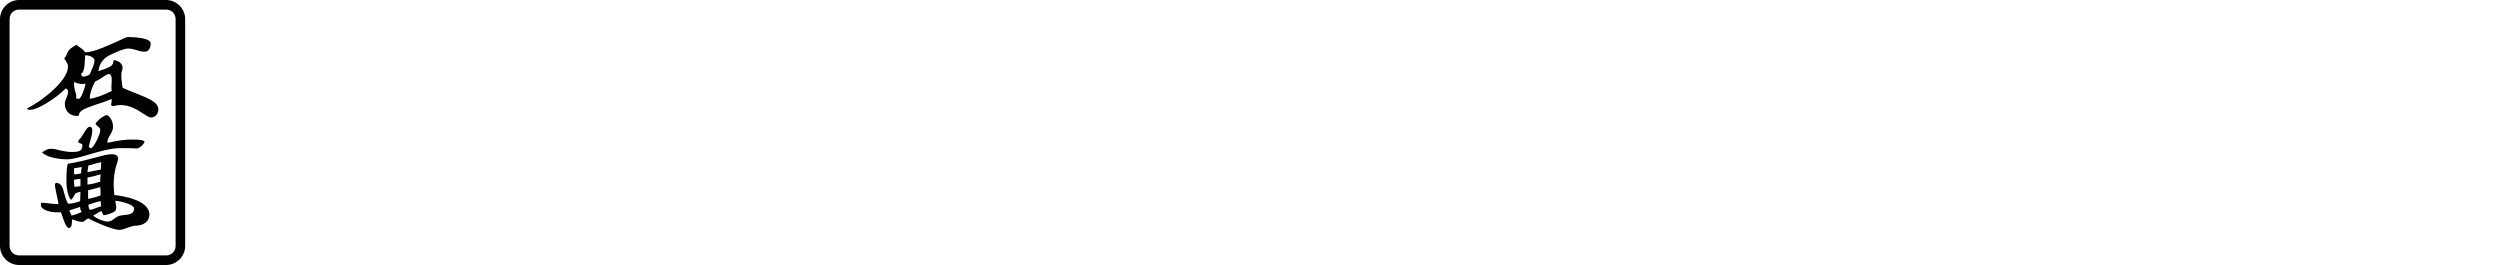 <svg xmlns="http://www.w3.org/2000/svg" version="1.1" xmlns:xlink="http://www.w3.org/1999/xlink"
  width="469.8" height="49.8" viewBox="0 -830 7830 830">
  <g id="m5">
    <path transform="translate(-30, -35)" fill="#000000"
      d="M90 35H550C583 35 610 8 610 -25V-735C610 -768 583 -795 550 -795H90C57 -795 30 -768 30 -735V-25C30 8 57 35 90 35ZM60 -25V-735C60 -752 73 -765 90 -765H550C567 -765 580 -752 580 -735V-25C580 -8 567 5 550 5H90C73 5 60 -8 60 -25ZM114 -455C116 -452 121 -451 125 -451C147 -451 203 -485 236 -518C243 -515 243 -511 243 -506C242 -491 233 -483 233 -470C233 -449 247 -432 270 -432C274 -432 276 -432 277 -434C278 -449 295 -455 329 -467C343 -471 360 -477 380 -485C380 -473 378 -471 378 -467C378 -464 382 -463 385 -463C390 -463 396 -466 407 -466C438 -466 460 -451 477 -440C488 -433 496 -427 504 -427C516 -427 526 -439 526 -452C526 -475 495 -487 460 -501C445 -507 429 -513 414 -520C411 -543 410 -545 410 -561C410 -570 414 -576 414 -583C414 -585 414 -588 412 -591C407 -602 394 -606 386 -607C384 -590 382 -586 338 -572C342 -599 355 -613 375 -623C398 -634 419 -643 432 -643C441 -643 450 -640 458 -638C466 -635 475 -633 483 -633C494 -633 502 -643 502 -659C502 -678 440 -679 430 -679C427 -679 416 -674 401 -667C370 -653 323 -631 297 -631C288 -644 279 -646 269 -655C262 -649 254 -647 247 -639C239 -631 241 -623 231 -612C236 -603 243 -597 243 -586C243 -543 163 -479 114 -455ZM158 -153C158 -138 186 -130 209 -130H221C225 -120 235 -81 246 -81C256 -81 255 -99 256 -108C266 -105 275 -100 288 -100C294 -100 298 -108 307 -111C323 -101 384 -75 403 -75C412 -75 423 -79 433 -83C440 -85 447 -88 452 -88C478 -88 498 -100 498 -123C498 -168 414 -182 388 -184C387 -193 386 -209 386 -218C386 -265 400 -288 400 -298C400 -308 392 -312 379 -312C368 -312 352 -308 331 -302C308 -296 279 -288 242 -282C238 -265 238 -241 238 -227C238 -199 246 -173 253 -169C260 -176 262 -183 266 -189C271 -191 277 -194 282 -194L281 -165C269 -161 259 -157 243 -157C237 -168 234 -179 231 -190C227 -206 224 -220 206 -223C203 -220 202 -219 202 -217C202 -210 205 -197 208 -182C210 -174 212 -165 213 -156H209C200 -156 192 -157 184 -158C176 -159 168 -160 159 -160C159 -157 158 -155 158 -153ZM162 -318C176 -301 219 -296 240 -296C259 -296 285 -304 312 -312C343 -321 377 -331 407 -331C433 -331 448 -331 461 -330C474 -336 479 -343 483 -351C480 -355 474 -358 446 -358C421 -358 404 -355 388 -352C381 -350 374 -349 366 -348C367 -360 371 -367 376 -374C380 -381 384 -388 384 -398C384 -415 375 -431 364 -435C347 -429 332 -414 329 -407C335 -398 344 -397 344 -387C344 -374 323 -331 315 -331C312 -331 310 -332 308 -336C312 -354 319 -369 319 -388C319 -393 316 -398 312 -398C302 -398 296 -382 287 -369C281 -359 275 -358 275 -350C279 -344 288 -347 288 -341C288 -322 279 -319 254 -319C240 -319 229 -322 218 -324C208 -327 199 -329 189 -329C177 -329 167 -321 162 -318ZM247 -136L281 -147C281 -142 282 -136 286 -131C277 -127 268 -123 254 -120ZM262 -224C262 -235 258 -231 282 -235V-212C275 -211 268 -210 263 -210C263 -215 262 -219 262 -224ZM262 -250V-268L286 -272C285 -266 284 -259 284 -252C278 -251 272 -249 266 -249ZM262 -530C262 -533 262 -536 263 -539C266 -535 278 -532 289 -532C292 -532 296 -533 298 -533C295 -519 288 -495 279 -486C276 -485 272 -485 268 -488C268 -490 269 -491 269 -493C269 -502 262 -515 262 -530ZM284 -564C298 -571 295 -613 297 -622C307 -622 326 -617 326 -605C326 -594 316 -574 311 -562C304 -558 299 -555 290 -555C286 -555 285 -559 284 -564ZM304 -217V-239C321 -242 335 -246 345 -249C344 -241 344 -232 344 -226C331 -222 318 -218 304 -217ZM304 -256C304 -263 306 -267 307 -277C321 -279 329 -284 347 -287C347 -279 346 -273 346 -264C333 -262 323 -259 304 -256ZM306 -172V-199C324 -204 335 -206 344 -209C345 -200 345 -194 345 -183C332 -178 321 -175 306 -172ZM307 -154C320 -158 333 -163 346 -165C345 -160 346 -154 347 -149C329 -144 321 -138 312 -138C309 -138 307 -146 307 -154ZM311 -486C311 -501 317 -520 328 -540C346 -547 363 -563 370 -563C378 -563 380 -556 380 -544C380 -539 379 -531 379 -523C379 -519 379 -514 380 -510C357 -498 324 -486 311 -486ZM322 -120C334 -125 337 -131 348 -134C350 -131 352 -124 354 -121C365 -121 382 -128 391 -134C392 -136 394 -141 394 -145C394 -153 391 -162 391 -166C410 -165 450 -154 450 -142C450 -117 418 -125 401 -118C387 -112 381 -101 367 -101C355 -101 328 -112 322 -120Z"></path>
  </g>
</svg>